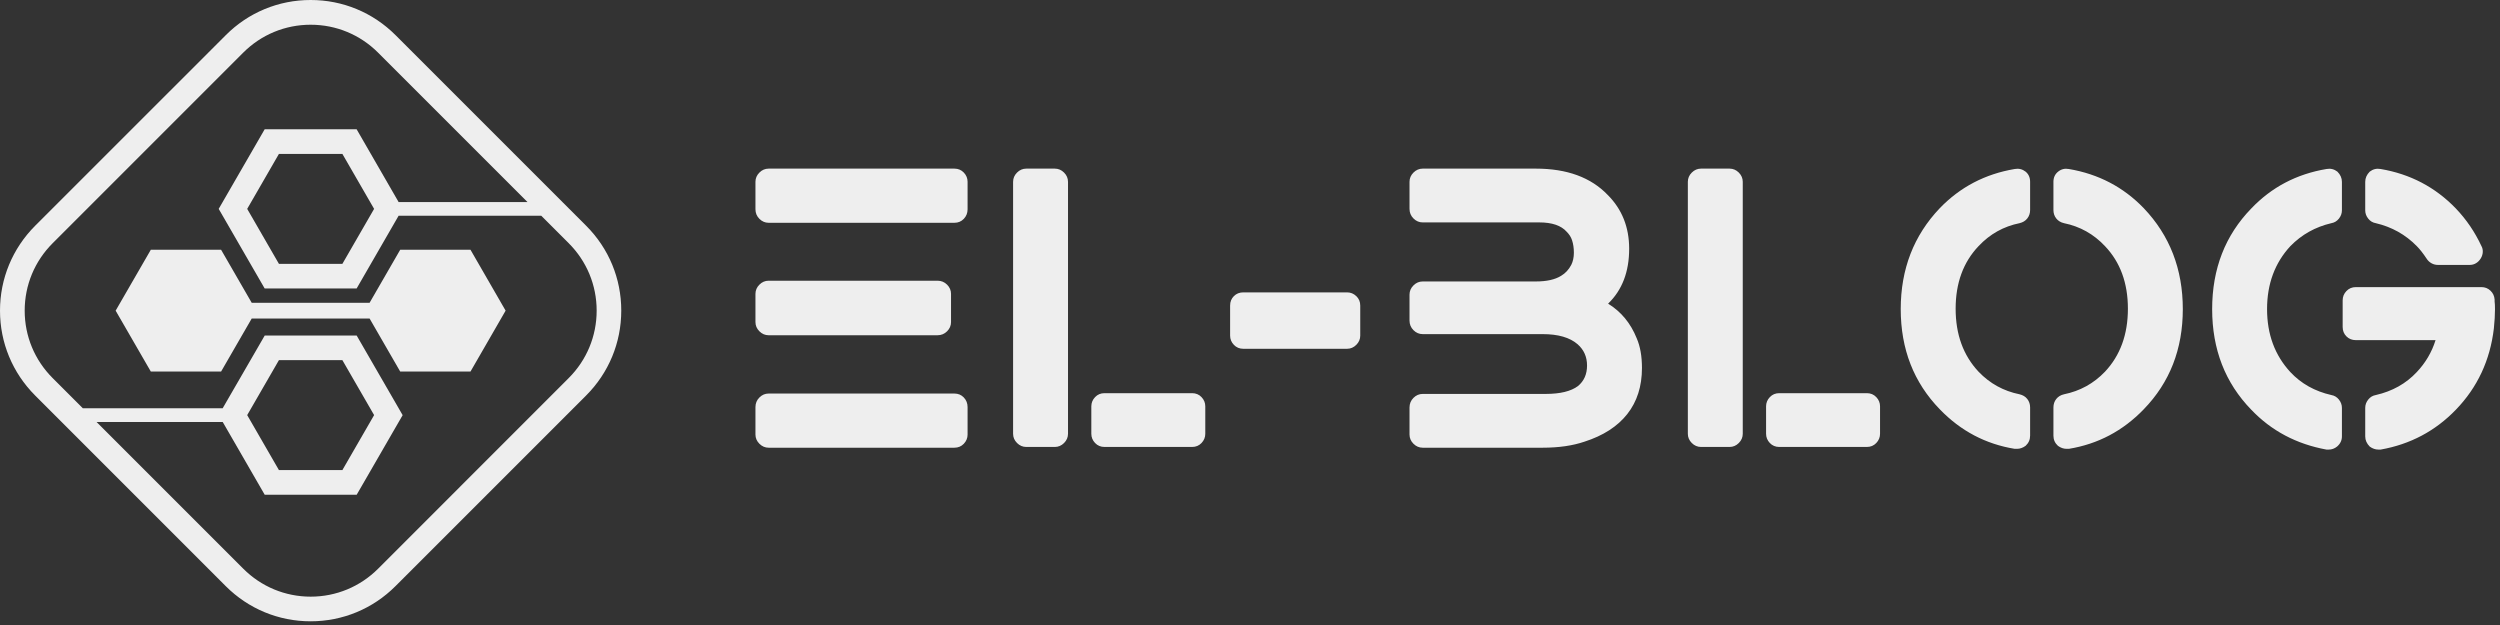 <svg width="424" height="106" viewBox="0 0 424 106" fill="none" xmlns="http://www.w3.org/2000/svg">
<rect x="0" y="0" width="424" height="106" fill="#333333" stroke="none"/>
<g clip-path="url(#clip0_0_3)">
<path d="M99.409 38.285L67.088 5.964C63.238 2.114 58.124 0 52.687 0C47.249 0 42.135 2.114 38.293 5.964L5.964 38.285C2.122 42.135 0 47.249 0 52.687C0 58.124 2.122 63.231 5.964 67.081L38.285 99.409C42.128 103.252 47.242 105.373 52.679 105.373C58.117 105.373 63.231 103.252 67.073 99.409L99.402 67.081C103.244 63.238 105.366 58.124 105.366 52.687C105.373 47.249 103.252 42.128 99.409 38.285ZM96.451 64.123L64.13 96.451C61.074 99.507 57.007 101.193 52.694 101.193C48.373 101.193 44.313 99.507 41.257 96.451L16.375 71.569H37.773L44.896 83.912H60.491L68.289 70.41L60.491 56.908H44.896L37.766 69.237H14.043L8.929 64.123C5.873 61.067 4.187 57.007 4.187 52.687C4.187 48.366 5.873 44.306 8.929 41.25L41.25 8.929C44.306 5.873 48.366 4.194 52.687 4.194C57.007 4.194 61.067 5.873 64.123 8.929L89.469 34.274H67.607L60.484 21.925H44.889L37.091 35.426L44.889 48.928H60.484L67.607 36.586H91.794L96.451 41.243C99.507 44.299 101.193 48.359 101.193 52.679C101.193 57.007 99.507 61.067 96.451 64.123ZM41.924 70.403L47.306 61.081H58.068L63.449 70.403L58.068 79.725H47.306L41.924 70.403ZM63.449 35.426L58.068 44.748H47.306L41.924 35.426L47.306 26.104H58.068L63.449 35.426ZM67.874 42.36L62.683 51.352H42.69L37.499 42.36H25.578L19.613 52.687L25.578 63.013H37.499L42.69 54.021H62.683L67.874 63.013H79.796L85.753 52.687L79.796 42.36H67.874Z" fill="#EEEEEE"/>
<path d="M161.87 66.745C162.507 66.745 163.039 66.969 163.464 67.415C163.89 67.862 164.102 68.404 164.102 69.042V73.698C164.102 74.294 163.89 74.815 163.464 75.261C163.039 75.708 162.507 75.931 161.87 75.931H130.358C129.762 75.931 129.241 75.708 128.795 75.261C128.348 74.815 128.125 74.294 128.125 73.698V69.042C128.125 68.404 128.348 67.862 128.795 67.415C129.241 66.969 129.762 66.745 130.358 66.745H161.87ZM130.358 56.858C129.762 56.858 129.241 56.635 128.795 56.188C128.348 55.742 128.125 55.221 128.125 54.625V49.841C128.125 49.246 128.348 48.725 128.795 48.278C129.241 47.832 129.762 47.608 130.358 47.608H158.999C159.637 47.608 160.179 47.832 160.626 48.278C161.072 48.725 161.295 49.246 161.295 49.841V54.625C161.295 55.221 161.072 55.742 160.626 56.188C160.179 56.635 159.637 56.858 158.999 56.858H130.358ZM161.87 28.599C162.507 28.599 163.039 28.823 163.464 29.269C163.89 29.716 164.102 30.237 164.102 30.832V35.489C164.102 36.127 163.89 36.669 163.464 37.115C163.039 37.562 162.507 37.785 161.87 37.785H130.358C129.762 37.785 129.241 37.562 128.795 37.115C128.348 36.669 128.125 36.127 128.125 35.489V30.832C128.125 30.237 128.348 29.716 128.795 29.269C129.241 28.823 129.762 28.599 130.358 28.599H161.87ZM178.901 28.599C179.497 28.599 180.018 28.823 180.464 29.269C180.911 29.716 181.134 30.237 181.134 30.832V73.571C181.134 74.166 180.911 74.687 180.464 75.134C180.018 75.58 179.497 75.803 178.901 75.803H174.053C173.458 75.803 172.937 75.58 172.49 75.134C172.044 74.687 171.821 74.166 171.821 73.571V30.832C171.821 30.237 172.044 29.716 172.49 29.269C172.937 28.823 173.458 28.599 174.053 28.599H178.901ZM202.184 66.681C202.822 66.681 203.354 66.905 203.779 67.351C204.204 67.798 204.417 68.319 204.417 68.914V73.571C204.417 74.166 204.204 74.687 203.779 75.134C203.354 75.58 202.822 75.803 202.184 75.803H187.321C186.684 75.803 186.152 75.58 185.727 75.134C185.301 74.687 185.089 74.166 185.089 73.571V68.914C185.089 68.319 185.301 67.798 185.727 67.351C186.152 66.905 186.684 66.681 187.321 66.681H202.184ZM228.465 49.586C229.061 49.586 229.582 49.799 230.028 50.224C230.475 50.649 230.698 51.181 230.698 51.819V56.922C230.698 57.517 230.475 58.038 230.028 58.485C229.582 58.931 229.061 59.154 228.465 59.154H210.86C210.222 59.154 209.69 58.931 209.265 58.485C208.84 58.038 208.627 57.517 208.627 56.922V51.819C208.627 51.181 208.84 50.649 209.265 50.224C209.69 49.799 210.222 49.586 210.86 49.586H228.465ZM272.735 51.5C274.947 52.861 276.562 54.817 277.583 57.368C278.178 58.729 278.476 60.409 278.476 62.408C278.476 65.512 277.647 68.117 275.988 70.222C274.33 72.327 271.906 73.89 268.716 74.91C266.718 75.591 264.358 75.931 261.636 75.931H241.287C240.692 75.931 240.171 75.708 239.724 75.261C239.278 74.815 239.054 74.294 239.054 73.698V69.106C239.054 68.468 239.278 67.925 239.724 67.479C240.171 67.032 240.692 66.809 241.287 66.809H262.146C264.613 66.809 266.441 66.362 267.632 65.469C268.653 64.619 269.163 63.46 269.163 61.993C269.163 60.526 268.631 59.325 267.568 58.389C266.25 57.241 264.272 56.667 261.636 56.667H241.287C240.692 56.667 240.171 56.443 239.724 55.997C239.278 55.55 239.054 55.008 239.054 54.37V49.969C239.054 49.373 239.278 48.852 239.724 48.406C240.171 47.959 240.692 47.736 241.287 47.736H260.488C262.316 47.736 263.741 47.417 264.762 46.779C265.484 46.354 266.059 45.737 266.484 44.929C266.781 44.334 266.93 43.643 266.93 42.856C266.93 42.069 266.824 41.357 266.611 40.719C266.441 40.209 266.144 39.741 265.718 39.316C264.783 38.253 263.231 37.721 261.062 37.721H241.287C240.692 37.721 240.171 37.498 239.724 37.051C239.278 36.605 239.054 36.063 239.054 35.425V30.832C239.054 30.237 239.278 29.716 239.724 29.269C240.171 28.823 240.692 28.599 241.287 28.599H260.488C265.761 28.599 269.822 30.088 272.671 33.065C275.095 35.489 276.307 38.529 276.307 42.187C276.307 46.099 275.117 49.203 272.735 51.5ZM293.339 28.599C293.934 28.599 294.455 28.823 294.902 29.269C295.348 29.716 295.572 30.237 295.572 30.832V73.571C295.572 74.166 295.348 74.687 294.902 75.134C294.455 75.58 293.934 75.803 293.339 75.803H288.491C287.896 75.803 287.375 75.58 286.928 75.134C286.482 74.687 286.258 74.166 286.258 73.571V30.832C286.258 30.237 286.482 29.716 286.928 29.269C287.375 28.823 287.896 28.599 288.491 28.599H293.339ZM316.622 66.681C317.26 66.681 317.792 66.905 318.217 67.351C318.642 67.798 318.855 68.319 318.855 68.914V73.571C318.855 74.166 318.642 74.687 318.217 75.134C317.792 75.58 317.26 75.803 316.622 75.803H301.759C301.121 75.803 300.59 75.58 300.165 75.134C299.739 74.687 299.527 74.166 299.527 73.571V68.914C299.527 68.319 299.739 67.798 300.165 67.351C300.59 66.905 301.121 66.681 301.759 66.681H316.622ZM343.541 29.11C344.051 29.535 344.307 30.109 344.307 30.832V35.616C344.307 36.169 344.147 36.647 343.828 37.051C343.509 37.455 343.073 37.721 342.52 37.849C339.799 38.402 337.481 39.699 335.567 41.74C332.973 44.462 331.676 48.002 331.676 52.361C331.676 56.72 332.973 60.281 335.567 63.045C337.481 65.044 339.799 66.32 342.52 66.873C343.073 67 343.509 67.266 343.828 67.67C344.147 68.074 344.307 68.553 344.307 69.106V73.89C344.307 74.57 344.051 75.144 343.541 75.612C343.073 75.952 342.584 76.122 342.074 76.122H341.691C336.758 75.314 332.527 73.082 328.997 69.424C324.574 64.874 322.363 59.208 322.363 52.425C322.363 45.642 324.574 39.933 328.997 35.297C332.442 31.725 336.673 29.514 341.691 28.663C342.372 28.536 342.988 28.684 343.541 29.11ZM363.571 35.297C367.994 39.933 370.205 45.642 370.205 52.425C370.205 59.208 367.994 64.874 363.571 69.424C360.041 73.082 355.81 75.314 350.877 76.122H350.494C349.984 76.122 349.495 75.952 349.027 75.612C348.517 75.144 348.262 74.57 348.262 73.89V69.106C348.262 68.553 348.421 68.074 348.74 67.67C349.059 67.266 349.495 67 350.048 66.873C352.769 66.32 355.087 65.044 357.001 63.045C359.595 60.281 360.892 56.72 360.892 52.361C360.892 48.002 359.595 44.462 357.001 41.74C355.087 39.699 352.769 38.402 350.048 37.849C349.495 37.721 349.059 37.455 348.74 37.051C348.421 36.647 348.262 36.169 348.262 35.616V30.832C348.262 30.109 348.527 29.535 349.059 29.11C349.59 28.684 350.196 28.536 350.877 28.663C355.895 29.514 360.126 31.725 363.571 35.297ZM402.929 37.849C402.419 37.764 401.993 37.509 401.653 37.083C401.313 36.658 401.143 36.19 401.143 35.68V30.832C401.143 30.194 401.398 29.62 401.908 29.11C402.461 28.684 403.078 28.536 403.758 28.663C408.776 29.514 413.029 31.746 416.516 35.361C418.302 37.232 419.748 39.358 420.854 41.74C421.024 42.038 421.098 42.378 421.077 42.761C421.056 43.143 420.939 43.505 420.726 43.845C420.513 44.185 420.248 44.451 419.929 44.642C419.61 44.834 419.259 44.929 418.876 44.929H413.454C413.071 44.929 412.71 44.834 412.37 44.642C412.029 44.451 411.753 44.185 411.54 43.845C410.945 42.952 410.392 42.25 409.882 41.74C407.968 39.784 405.65 38.487 402.929 37.849ZM396.422 29.11C396.933 29.62 397.188 30.194 397.188 30.832V35.68C397.188 36.19 397.018 36.658 396.678 37.083C396.337 37.509 395.912 37.764 395.402 37.849C392.68 38.487 390.362 39.784 388.449 41.74C385.812 44.589 384.494 48.151 384.494 52.425C384.494 56.699 385.812 60.26 388.449 63.109C390.277 65.066 392.595 66.362 395.402 67C395.912 67.085 396.337 67.341 396.678 67.766C397.018 68.191 397.188 68.659 397.188 69.169V74.017C397.188 74.698 396.911 75.272 396.359 75.74C395.933 76.08 395.465 76.25 394.955 76.25H394.572C389.469 75.314 385.217 73.06 381.815 69.488C377.392 64.938 375.181 59.25 375.181 52.425C375.181 45.599 377.392 39.911 381.815 35.361C385.259 31.746 389.512 29.514 394.572 28.663C395.253 28.536 395.869 28.684 396.422 29.11ZM423.086 51.117C423.129 51.415 423.15 51.861 423.15 52.456C423.15 53.392 423.086 54.477 422.959 55.71C422.321 61.111 420.173 65.703 416.516 69.488C413.029 73.103 408.776 75.357 403.758 76.25H403.375C402.865 76.25 402.376 76.08 401.908 75.74C401.398 75.229 401.143 74.655 401.143 74.017V69.169C401.143 68.659 401.313 68.191 401.653 67.766C401.993 67.341 402.419 67.085 402.929 67C405.736 66.362 408.053 65.066 409.882 63.109C411.37 61.536 412.433 59.728 413.071 57.687H399.548C398.91 57.687 398.379 57.475 397.953 57.049C397.528 56.624 397.315 56.093 397.315 55.455V50.926C397.315 50.33 397.528 49.809 397.953 49.363C398.379 48.916 398.91 48.693 399.548 48.693H420.854C421.449 48.693 421.959 48.895 422.385 49.299C422.81 49.703 423.044 50.203 423.086 50.798V51.117Z" fill="#EEEEEE"/>
</g>
<defs>
<clipPath id="clip0_0_3">
<rect width="423.15" height="105.373" fill="white"/>
</clipPath>
</defs>
</svg>
